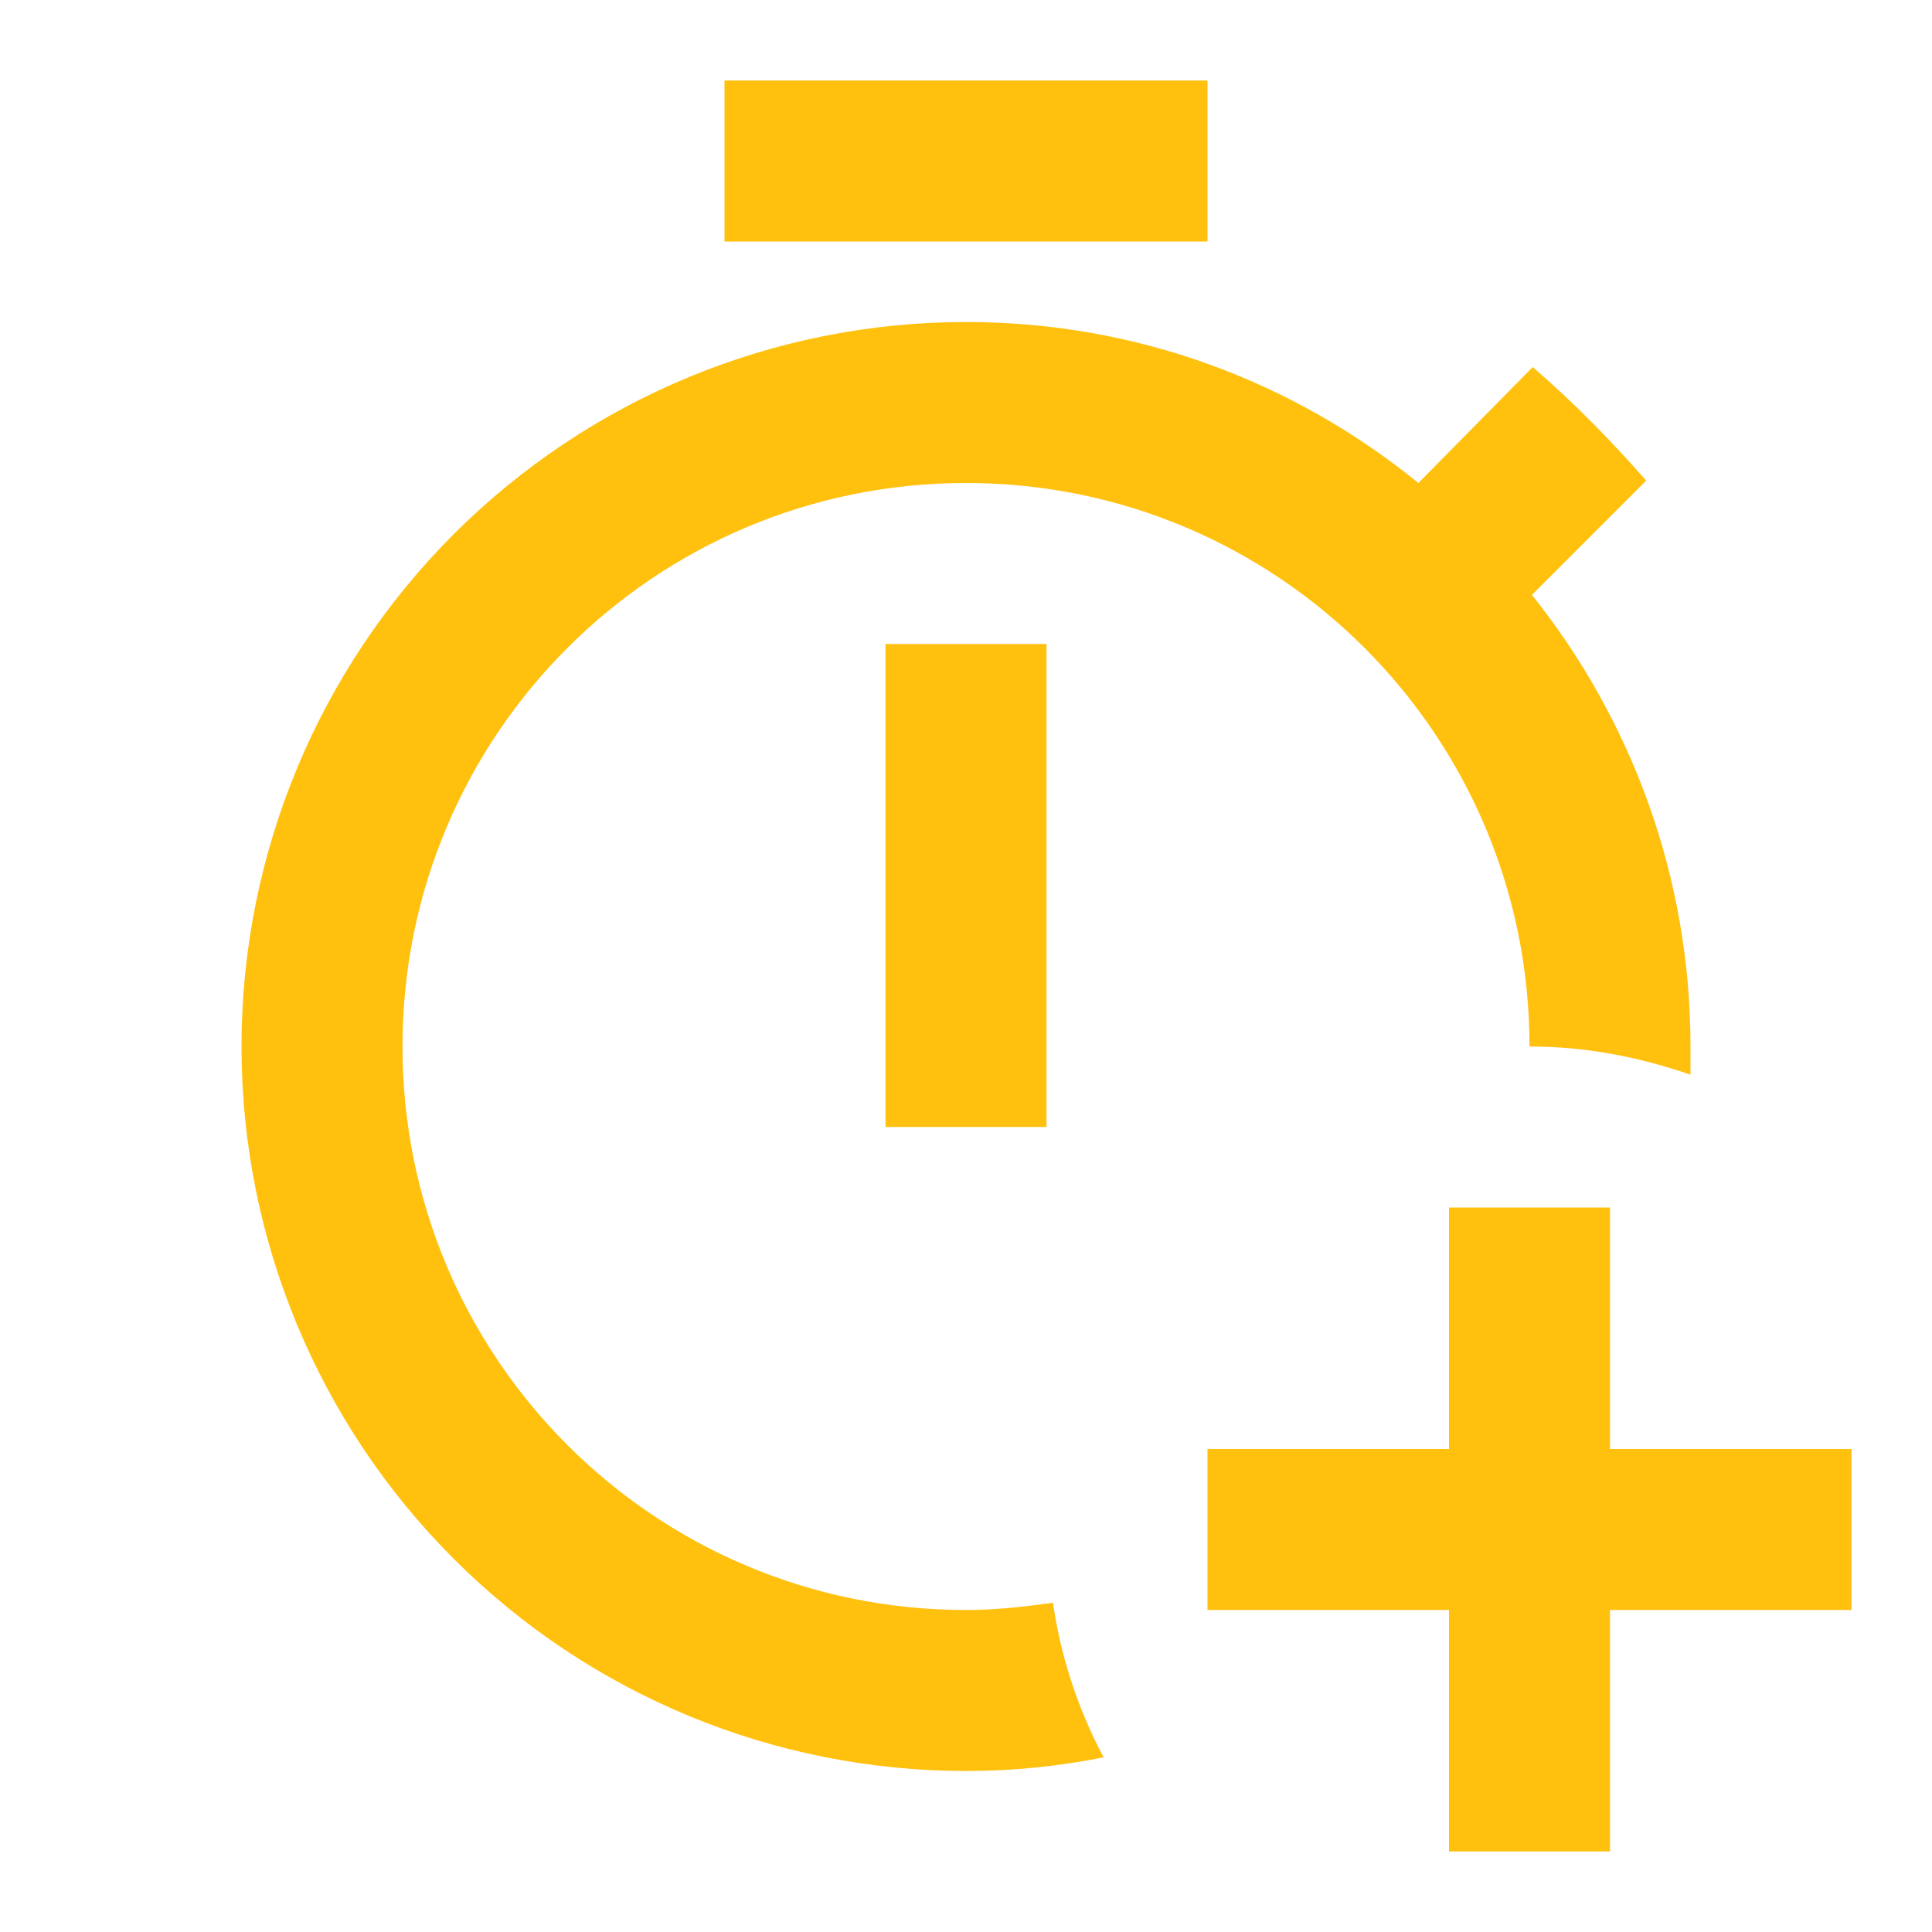 <svg width="108" height="108" viewBox="0 0 108 108" fill="none" xmlns="http://www.w3.org/2000/svg">
<path d="M49.5 36H58.5V63H49.5V36ZM67.5 4.5H40.5V13.5H67.5V4.5ZM54 90C36.585 90 22.5 75.915 22.5 58.5C22.5 41.085 36.585 27 54 27C71.415 27 85.5 41.085 85.5 58.5C88.65 58.5 91.62 59.085 94.5 60.075V58.5C94.5 48.96 91.17 40.185 85.635 33.255L92.025 26.865C90 24.57 87.975 22.5 85.68 20.52L79.29 27C72.315 21.33 63.54 18 54 18C43.259 18 32.957 22.267 25.362 29.862C17.767 37.457 13.5 47.759 13.5 58.5C13.5 69.241 17.767 79.543 25.362 87.138C32.957 94.733 43.259 99 54 99C56.655 99 59.22 98.73 61.695 98.235C60.3 95.625 59.31 92.7 58.86 89.595C57.24 89.82 55.665 90 54 90ZM90 81V67.5H81V81H67.5V90H81V103.5H90V90H103.5V81H90Z" fill="#FFC00E"/>
</svg>
